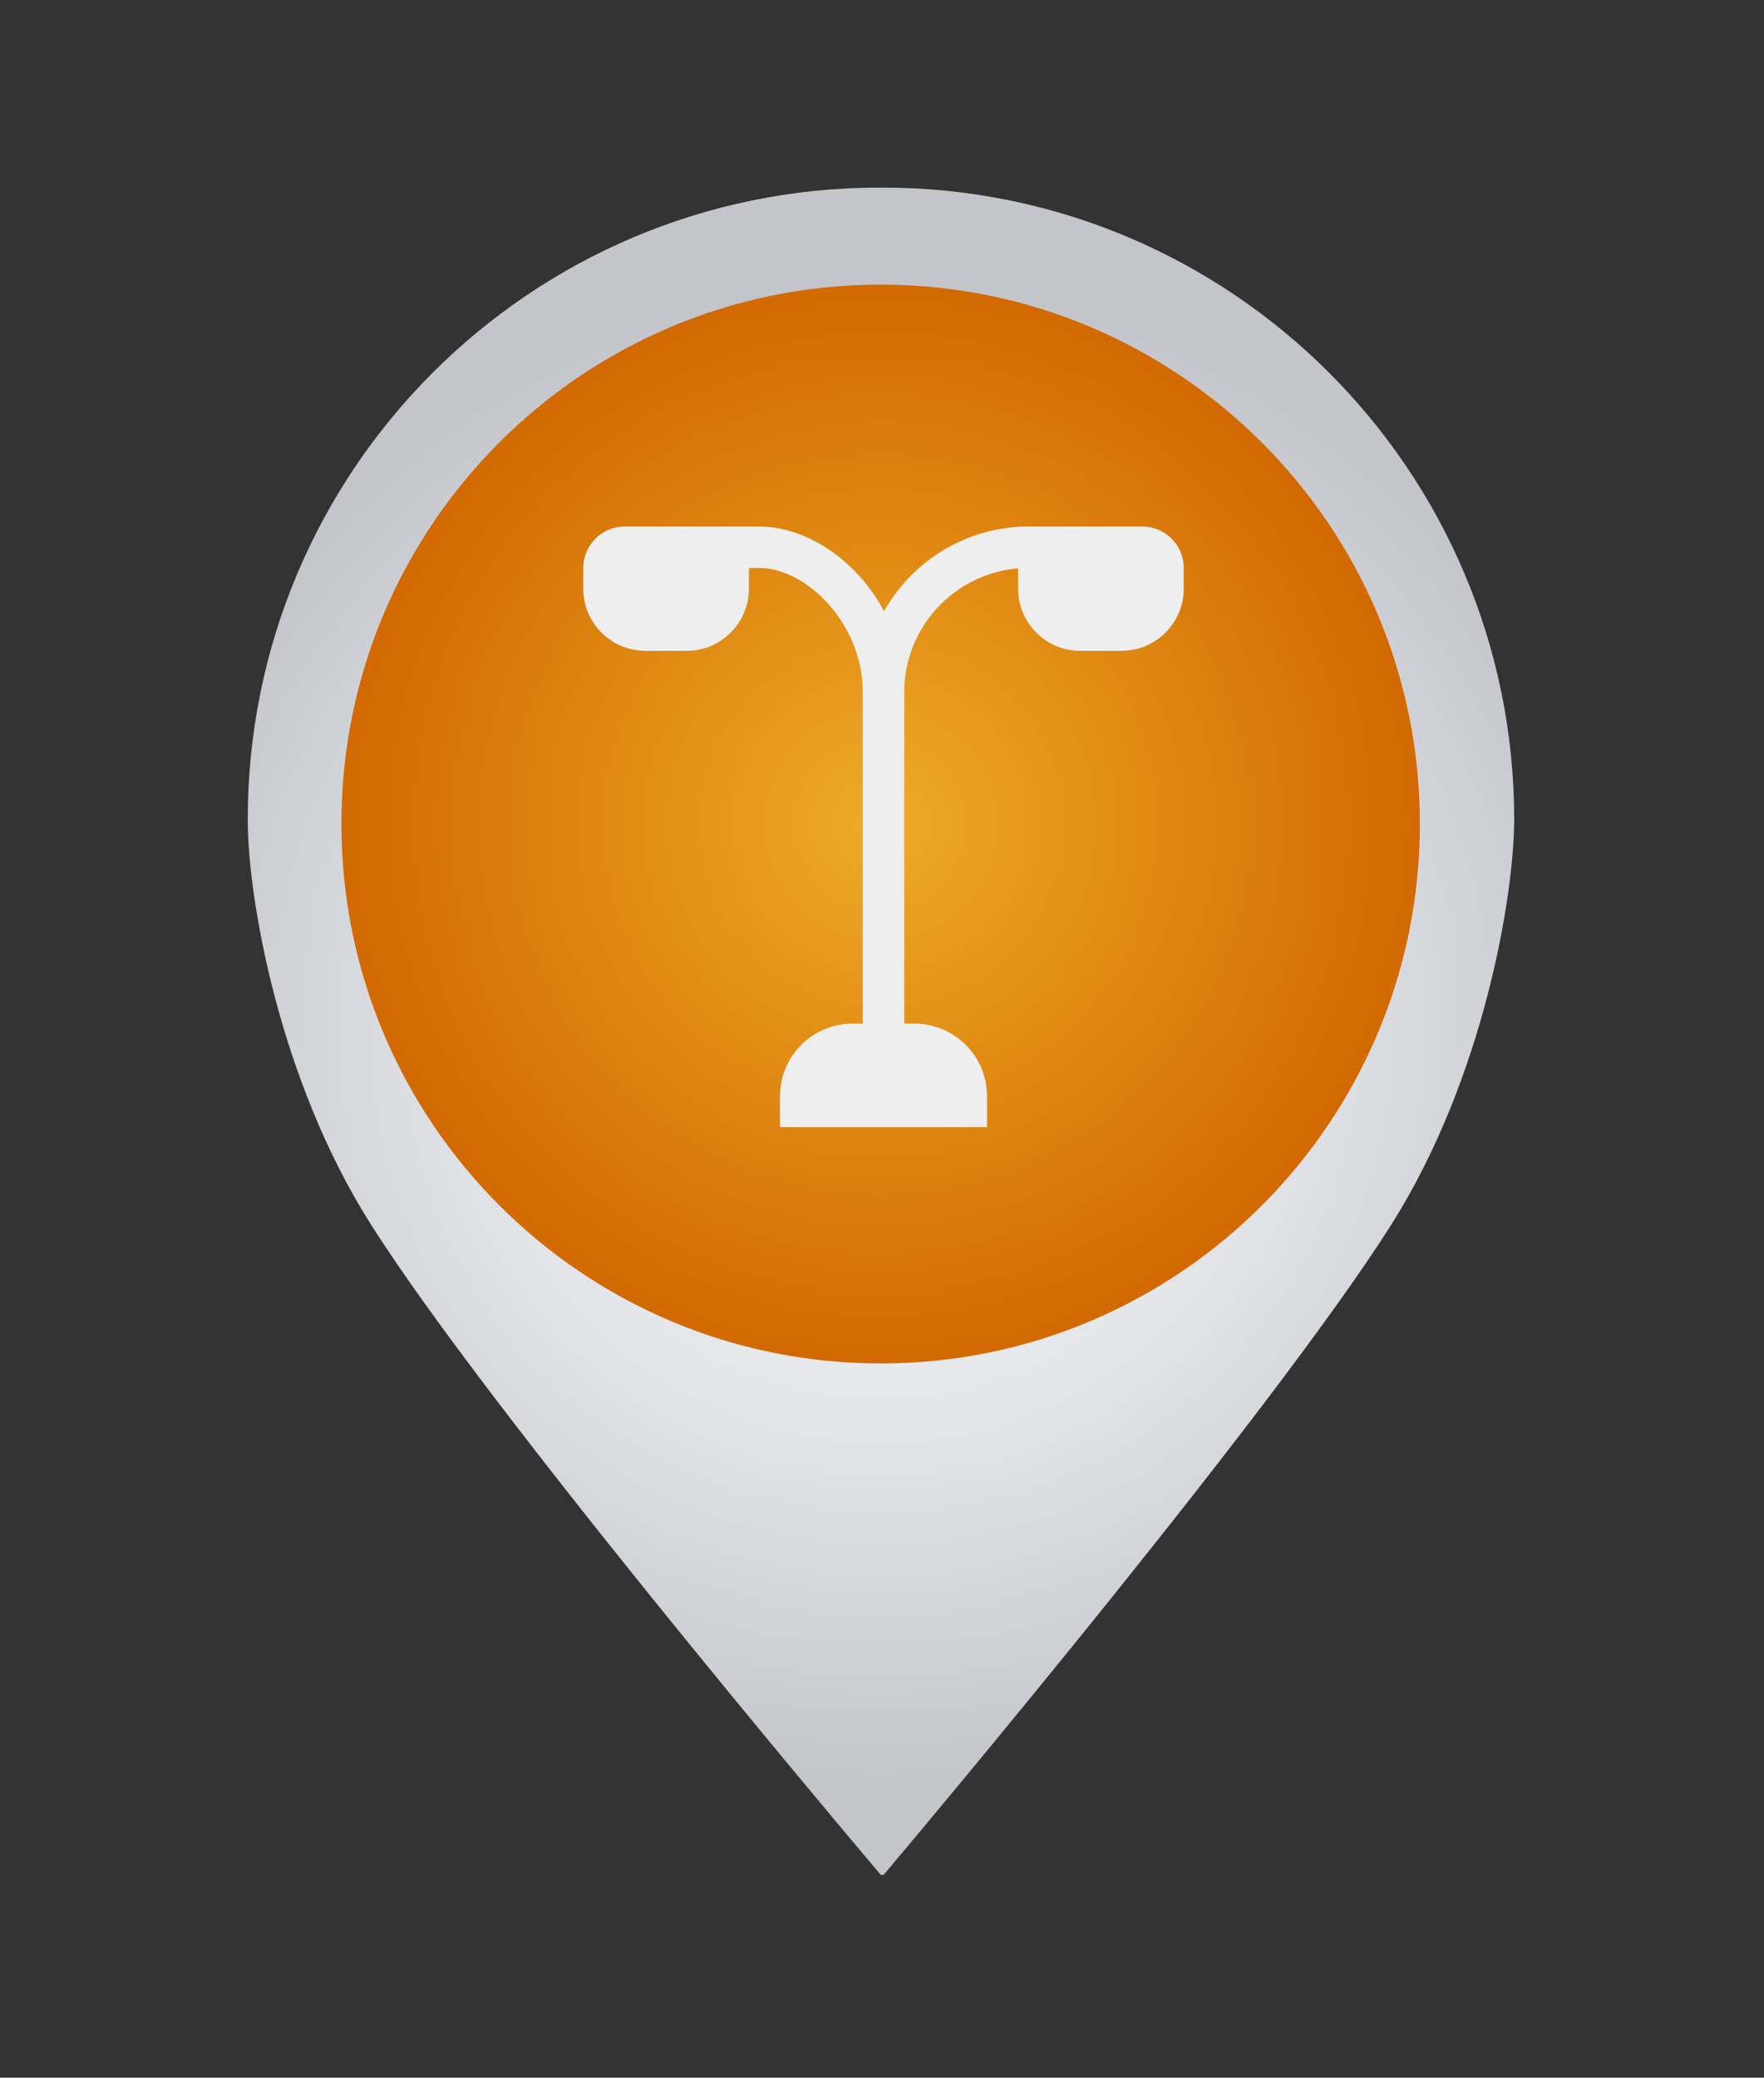 <svg width="124" height="146" viewBox="0 0 124 146" fill="none" xmlns="http://www.w3.org/2000/svg">
<rect x="0" y="0" width="124" height="146" fill="#333333" stroke="none"/>
<path d="M106.441 57.541C106.407 33.023 86.498 13.148 61.98 13.182C61.946 13.182 61.911 13.182 61.877 13.182C61.843 13.182 61.809 13.182 61.775 13.182C37.256 13.216 17.381 33.091 17.416 57.644C17.416 62.971 19.567 75.845 26.124 86.124C34.353 99.066 58.394 127.58 61.911 131.746H62C61.966 131.78 62.034 131.712 62 131.746C61.966 131.712 62.034 131.78 62 131.746H62.116C65.633 127.58 89.606 98.998 97.802 86.055C104.324 75.742 106.441 62.868 106.441 57.541Z" fill="url(#paint0_radial_94_97)"/>
<path d="M99.81 57.887C99.81 78.814 82.857 95.81 61.905 95.81C40.988 95.81 24 78.849 24 57.887C24 36.925 40.988 20 61.905 20C82.822 20 99.81 36.961 99.81 57.887Z" fill="url(#paint1_radial_94_97)"/>
<path d="M80.299 37H72.294H71.566V37.022C67.52 37.277 64.027 39.605 62.142 42.953C60.228 39.336 56.669 37 53.372 37H52.644H43.911C42.303 37 41 38.303 41 39.911V41.367C41 43.776 42.958 45.733 45.367 45.733H48.278C50.687 45.733 52.644 43.776 52.644 41.367V39.911H53.372C56.669 39.911 60.65 43.805 60.65 48.644V71.933H59.922C57.113 71.933 54.828 74.218 54.828 77.027V79.21H69.383V77.027C69.383 74.218 67.098 71.933 64.289 71.933H63.561V48.644C63.561 44.074 67.091 40.311 71.566 39.94V41.367C71.566 43.776 73.524 45.733 75.933 45.733H78.844C81.253 45.733 83.21 43.776 83.21 41.367V39.911C83.21 38.303 81.908 37 80.299 37Z" fill="#EEEEEE"/>
<defs>
<radialGradient id="paint0_radial_94_97" cx="0" cy="0" r="1" gradientUnits="userSpaceOnUse" gradientTransform="translate(61.95 72.601) rotate(-0.063) scale(52.502 52.501)">
<stop stop-color="#F7F8F8"/>
<stop offset="0.224" stop-color="#F2F3F4"/>
<stop offset="0.544" stop-color="#E3E4E8"/>
<stop offset="0.92" stop-color="#C9CBD0"/>
<stop offset="1" stop-color="#C3C5CA"/>
</radialGradient>
<radialGradient id="paint1_radial_94_97" cx="0" cy="0" r="1" gradientUnits="userSpaceOnUse" gradientTransform="translate(61.913 57.899) scale(37.892 37.909)">
<stop stop-color="#EEAB26"/>
<stop offset="1" stop-color="#D26901"/>
</radialGradient>
</defs>
</svg>
